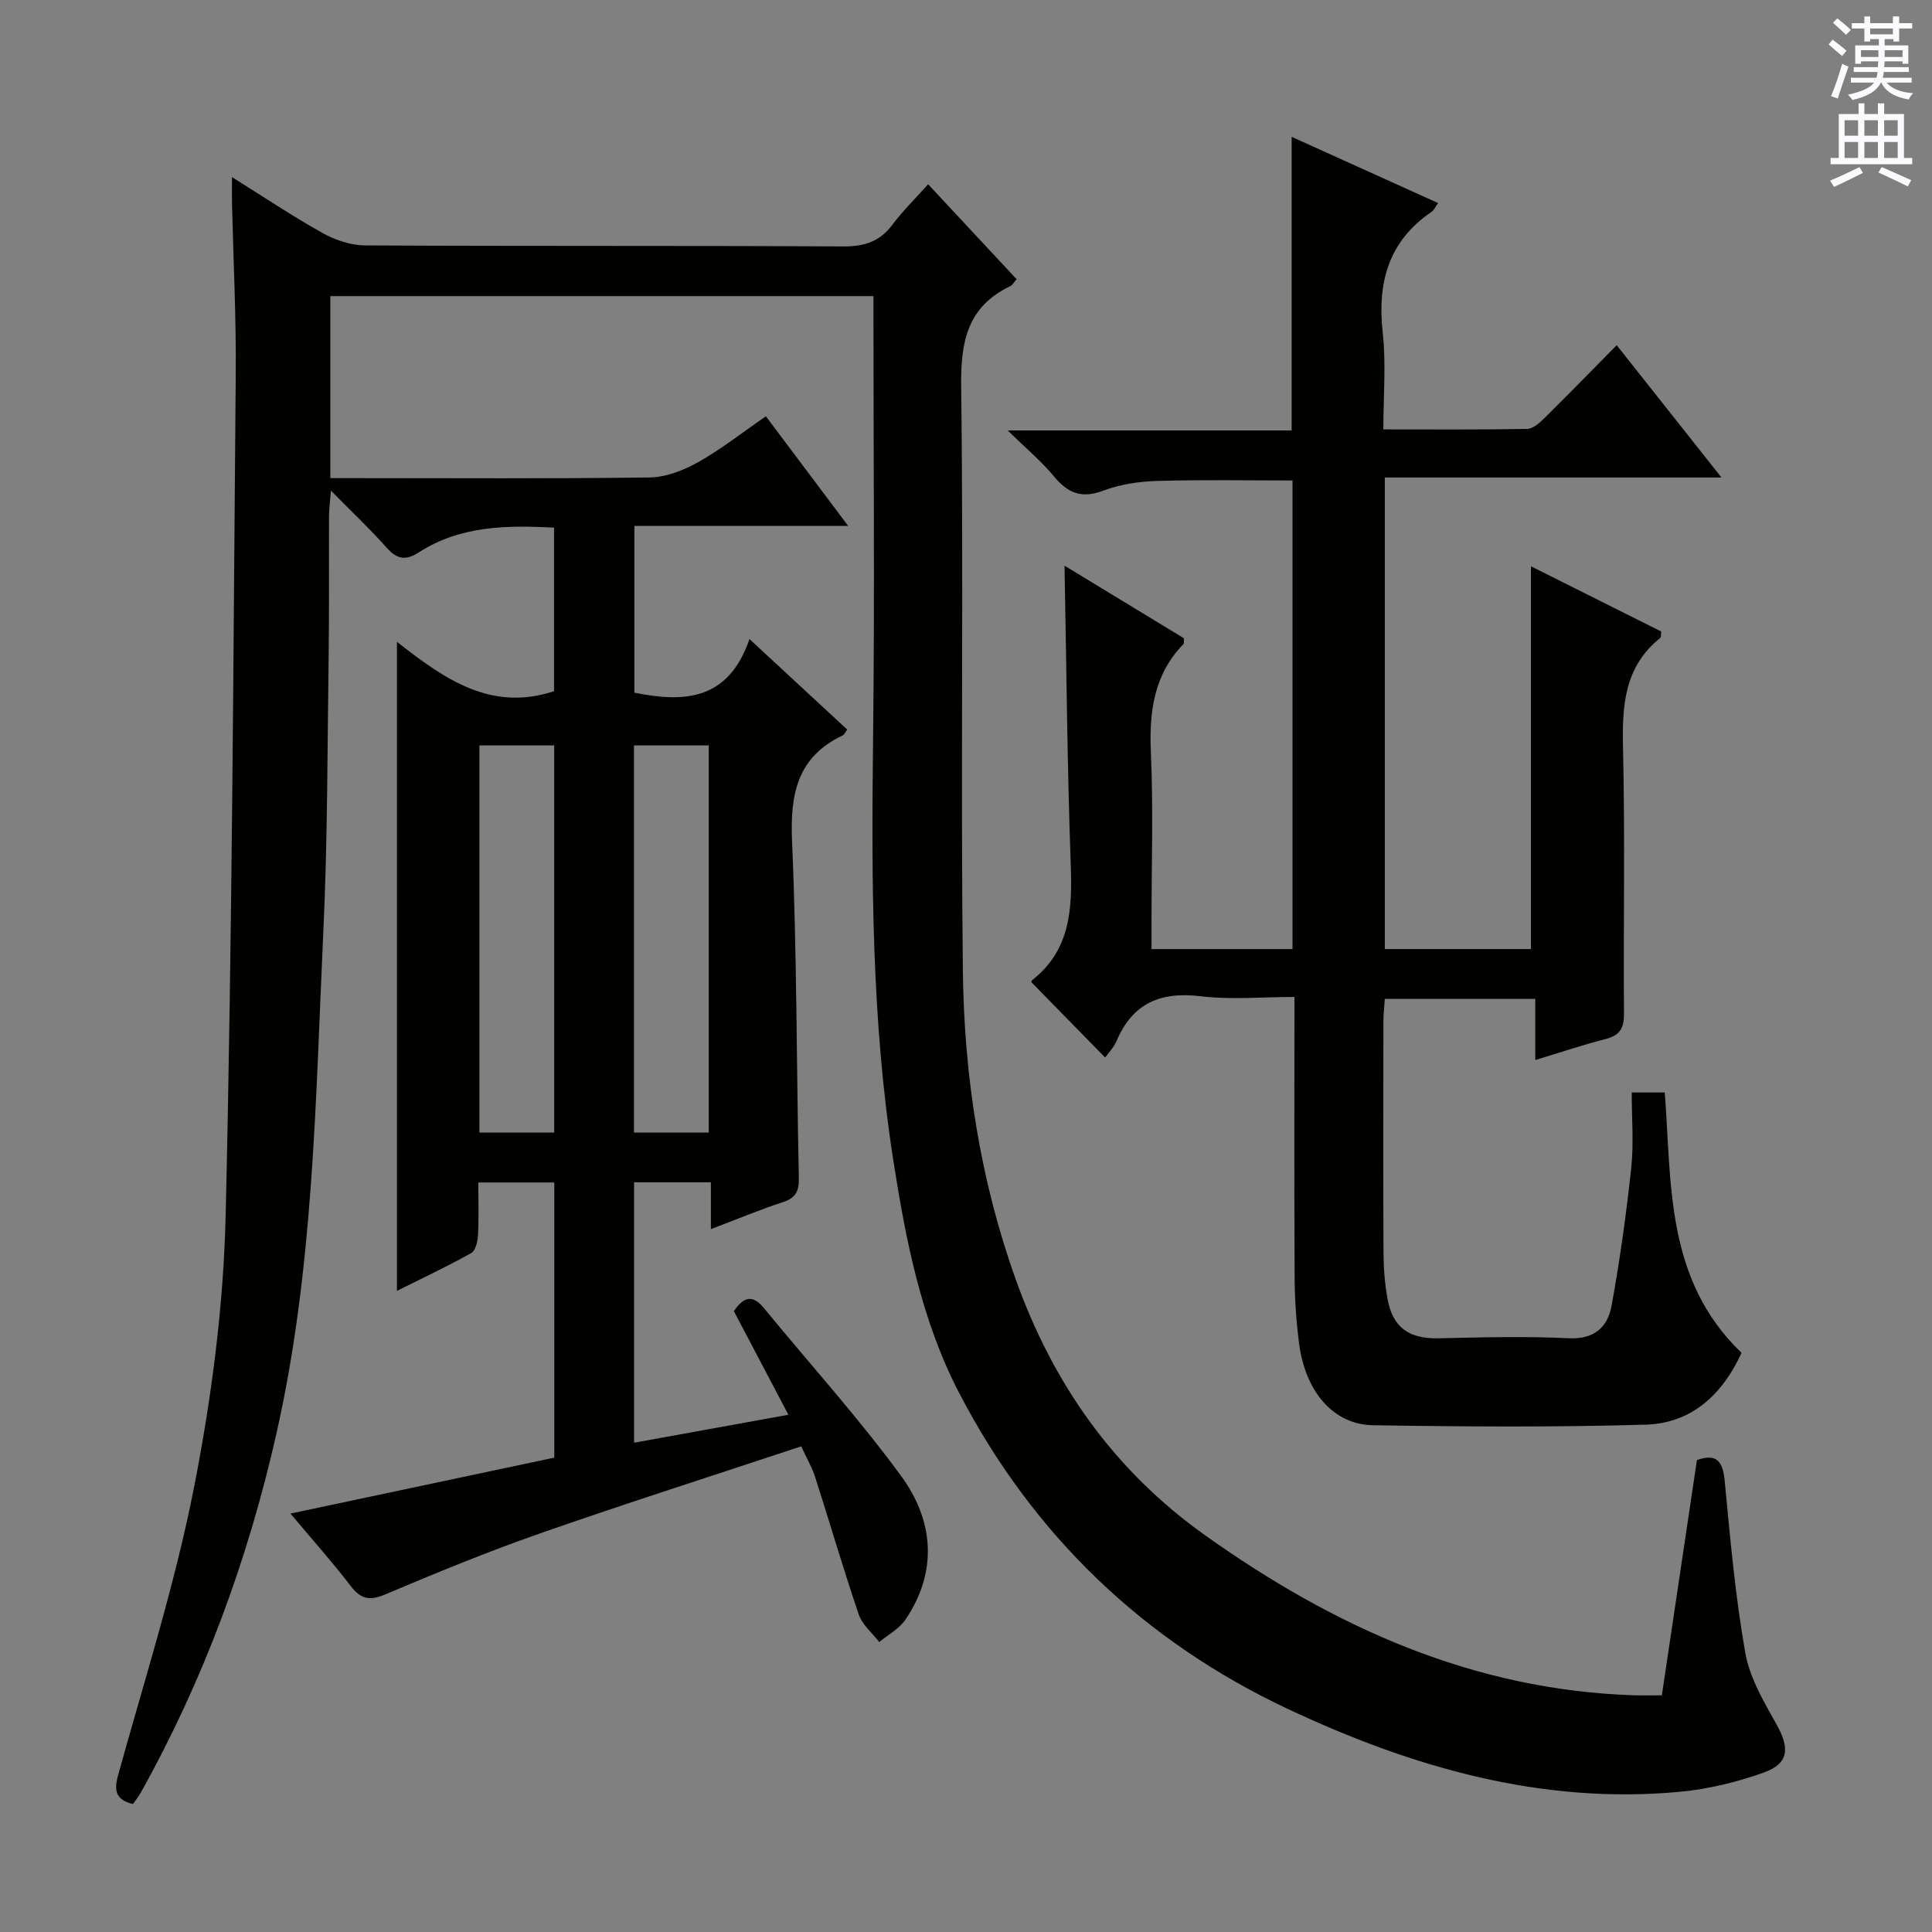 <svg enable-background="new 0 0 400 400" viewBox="0 0 400 400" xmlns="http://www.w3.org/2000/svg"><rect x="0" y="0" width="400" height="400" fill="#808080" stroke="none"/><path d="m344.07 351c2.45-16.46 4.84-32.52 7.26-48.71 4.15-1.45 5.37.29 5.76 4.39 1.13 11.89 2.19 23.82 4.26 35.56.92 5.2 3.88 10.16 6.52 14.89 2.69 4.82 2.5 8-2.7 9.86-5.56 1.99-11.49 3.43-17.36 3.98-28.71 2.69-55.47-5.1-80.99-17.06-29.98-14.06-52.94-36.08-68.25-65.54-7.81-15.02-11.04-31.58-13.63-48.19-4.56-29.23-4.51-58.67-4.17-88.16.33-28.83.07-57.67.07-86.5 0-1.3 0-2.6 0-4.21-37.67 0-74.9 0-112.45 0v37.68h5.12c20.33 0 40.67.14 61-.14 3.37-.05 7-1.47 10.01-3.15 4.76-2.67 9.09-6.1 14.05-9.51 5.56 7.41 11 14.65 17.04 22.7-15.26 0-29.61 0-44.27 0v34.52c10.15 2.04 19.42 1.76 23.83-11.1 7.28 6.74 13.78 12.76 20.25 18.75-.5.67-.65 1.05-.91 1.18-9.56 4.51-10.94 12.3-10.52 22.09 1.01 23.12.9 46.28 1.4 69.42.06 2.72-.5 4.22-3.24 5.12-4.85 1.59-9.58 3.56-14.97 5.61 0-3.52 0-6.42 0-9.7-5.51 0-10.56 0-15.9 0v53.92c10.51-1.9 20.86-3.78 31.95-5.79-3.93-7.46-7.59-14.42-11.29-21.45 1.89-2.76 3.72-3.67 6.19-.67 9.49 11.56 19.56 22.69 28.39 34.73 6.76 9.21 7.74 19.73.95 29.8-1.28 1.9-3.6 3.12-5.44 4.65-1.45-1.89-3.5-3.57-4.23-5.7-3.21-9.42-5.99-18.98-9.03-28.46-.64-2-1.73-3.85-2.88-6.36-18.36 6.09-36.37 11.83-54.21 18.07-10.81 3.78-21.42 8.15-31.97 12.61-3.23 1.36-5.02.94-7.1-1.77-3.82-4.98-8.02-9.68-12.47-14.99 18.53-3.93 36.46-7.73 54.62-11.58 0-18.97 0-37.75 0-56.97-5.01 0-10.06 0-15.73 0 0 3.62.12 7.24-.06 10.83-.07 1.32-.49 3.27-1.4 3.78-4.89 2.74-9.98 5.13-15.39 7.83 0-44.87 0-89.06 0-134.38 9.91 7.78 19.47 14.5 32.53 10.23 0-10.81 0-22.19 0-33.86-9.87-.54-19.43-.4-27.96 5.09-2.78 1.79-4.57 1.46-6.72-.97-3.41-3.84-7.16-7.37-11.52-11.8-.19 2.47-.38 3.85-.39 5.24-.04 9.83.05 19.67-.08 29.5-.27 18.81-.21 37.64-1.09 56.42-1.63 34.84-1.97 69.82-9.73 104.12-5.9 26.1-15.03 50.92-28.07 74.29-.48.85-1.1 1.62-1.62 2.37-3.51-.87-3.99-2.68-3.08-5.98 5.48-19.8 11.77-39.46 15.72-59.58 3.63-18.51 6.11-37.49 6.55-56.33 1.37-58.1 1.58-116.23 2.09-174.35.1-11.64-.5-23.28-.77-34.93-.04-1.6-.01-3.21-.01-5.67 6.71 4.19 12.61 8.15 18.8 11.6 2.61 1.45 5.83 2.53 8.77 2.54 33 .18 66 .03 99 .21 4.38.02 7.57-1.01 10.19-4.53 2.07-2.78 4.59-5.23 7.37-8.34 6.21 6.66 12.24 13.14 18.32 19.66-.64.73-.88 1.23-1.27 1.42-8.91 4.24-10.33 11.43-10.21 20.74.51 40.32-.11 80.66.35 120.99.25 21.83 3.57 43.36 10.99 64.05 7.72 21.53 20.28 39.41 39.16 52.85 26.7 19 55.48 32.04 88.79 33.13 1.61.05 3.26.01 5.78.01zm-244.81-196.68v80.17h15.48c0-26.87 0-53.39 0-80.17-5.17 0-10.09 0-15.48 0zm32 0v80.17h15.48c0-26.87 0-53.39 0-80.17-5.17 0-10.09 0-15.48 0z" fill="#010100"/><path d="m317.86 219.47c0-4.66 0-8.46 0-12.66-10.42 0-20.5 0-31.15 0-.1 1.55-.29 3.14-.29 4.73-.02 16-.06 31.99.02 47.99.02 3.14.28 6.33.84 9.42 1.08 5.94 4.49 8.26 10.53 8.13 8.99-.2 18.01-.45 26.98-.01 5.35.26 8.06-2.35 8.87-6.74 1.72-9.44 3.05-18.98 4.07-28.53.54-5.07.1-10.24.1-15.61h6.84c1.45 18.85.08 38.75 15.9 53.9-3.89 8.48-10.2 14.58-19.85 14.87-18.81.55-37.64.42-56.46.12-8.21-.13-14.01-6.96-15.3-16.94-.57-4.44-.89-8.94-.92-13.41-.1-19.15-.04-38.3-.04-58.32-6.64 0-13.12.61-19.44-.15-8.32-1.01-14.08 1.46-17.4 9.29-.56 1.31-1.64 2.4-2.35 3.4-5.17-5.28-10.15-10.36-15.26-15.58-.04.11-.02-.31.19-.48 7.86-6.19 8.27-14.64 7.95-23.76-.73-20.44-.89-40.9-1.29-62.01 8.32 5.06 16.56 10.07 24.71 15.02-.03.58.08 1.02-.08 1.19-6.14 6.34-7.13 14.01-6.75 22.48.51 11.64.13 23.32.13 34.99v5.7h29.19c0-32.22 0-64.45 0-97.02-9.15 0-18.55-.18-27.94.09-3.77.11-7.72.68-11.23 2.01-4.49 1.7-7.33.55-10.21-2.94-2.59-3.14-5.78-5.79-9.59-9.52h58.79c0-20.27 0-40.13 0-60.79 10.03 4.54 20.03 9.06 30.32 13.71-.61.85-.87 1.49-1.34 1.81-8.97 6.11-11.27 14.67-10.12 25.05.71 6.39.13 12.92.13 20 10.26 0 20.03.08 29.78-.1 1.22-.02 2.6-1.28 3.6-2.27 4.86-4.79 9.62-9.69 14.93-15.06 7.17 9.06 14.13 17.84 21.69 27.39-23.71 0-46.55 0-69.7 0v97.63h30.25c0-26.47 0-52.81 0-79.25 8.75 4.38 17.92 8.97 26.97 13.5-.09.74-.01 1.2-.18 1.33-7.48 5.98-7.93 14.06-7.72 22.86.43 18.32.06 36.66.2 54.98.02 3.03-.91 4.47-3.82 5.21-4.61 1.18-9.15 2.71-14.55 4.35z" fill="#010100"/><g fill="#fbfafc"><path d="m378.6 9.2.8-1c.9.7 1.9 1.4 2.9 2.3l-.9 1.1c-1.1-.9-2-1.7-2.8-2.4zm.5 10.7c.9-2.1 1.6-4.3 2.3-6.7.4.2.8.4 1.3.6-.7 2.1-1.5 4.3-2.2 6.6zm.4-15.2.9-.9c1 .8 2 1.6 2.8 2.4l-1 1c-1-.9-1.9-1.8-2.7-2.5zm12.5-1.3h1.2v1.4h2.7v1.1h-2.7v2.7h-1.2v-.5h-1.8v1.3h4.9v3.8h-1.2v-.5h-3.7c0 .4-.1.9-.1 1.2h5.1v1h-5.2c0 .5-.1.9-.2 1.2h6v1h-5.2c1.1 1.3 2.9 2 5.5 2.2-.4.4-.7.8-.9 1.3-2.9-.5-4.8-1.6-5.7-3.5h-.1c-.8 1.7-2.7 2.9-5.9 3.6-.2-.4-.6-.8-.9-1.1 2.8-.6 4.6-1.4 5.4-2.5h-4.8v-1h5.3c.1-.3.2-.7.2-1.2h-4.9v-1h5c0-.4 0-.8.1-1.2h-3.6v.5h-1.2v-3.8h4.9v-1.3h-1.8v.5h-1.2v-2.7h-2.6v-1.1h2.6v-1.4h1.2v1.4h4.7v-1.4zm-6.7 8.4h3.6c0-.4 0-.9 0-1.4h-3.6zm1.9-4.7h4.7v-1.2h-4.7zm6.7 3.3h-3.7v1.4h3.7z"/><path d="m384.7 21.4h1.3v2.2h2.8v-2.2h1.3v2.2h4.1v9.1h1.7v1.3h-16.9v-1.3h1.7v-9.1h4.1v-2.2zm.3 13.2.7 1.2c-1.8.9-3.8 1.9-6 2.9-.2-.4-.5-.8-.8-1.3 2.4-1 4.4-2 6.1-2.8zm-3.1-6.5h2.8v-3.2h-2.8zm0 4.6h2.8v-3.3h-2.8zm4.1-4.6h2.8v-3.2h-2.8zm0 4.6h2.8v-3.3h-2.8zm3.6 1.9c2.1.9 4.1 1.8 6.1 2.7l-.7 1.3c-2.2-1.1-4.2-2-6.1-2.9zm3.3-9.7h-2.8v3.2h2.8zm-2.8 7.8h2.8v-3.3h-2.8z"/></g></svg>